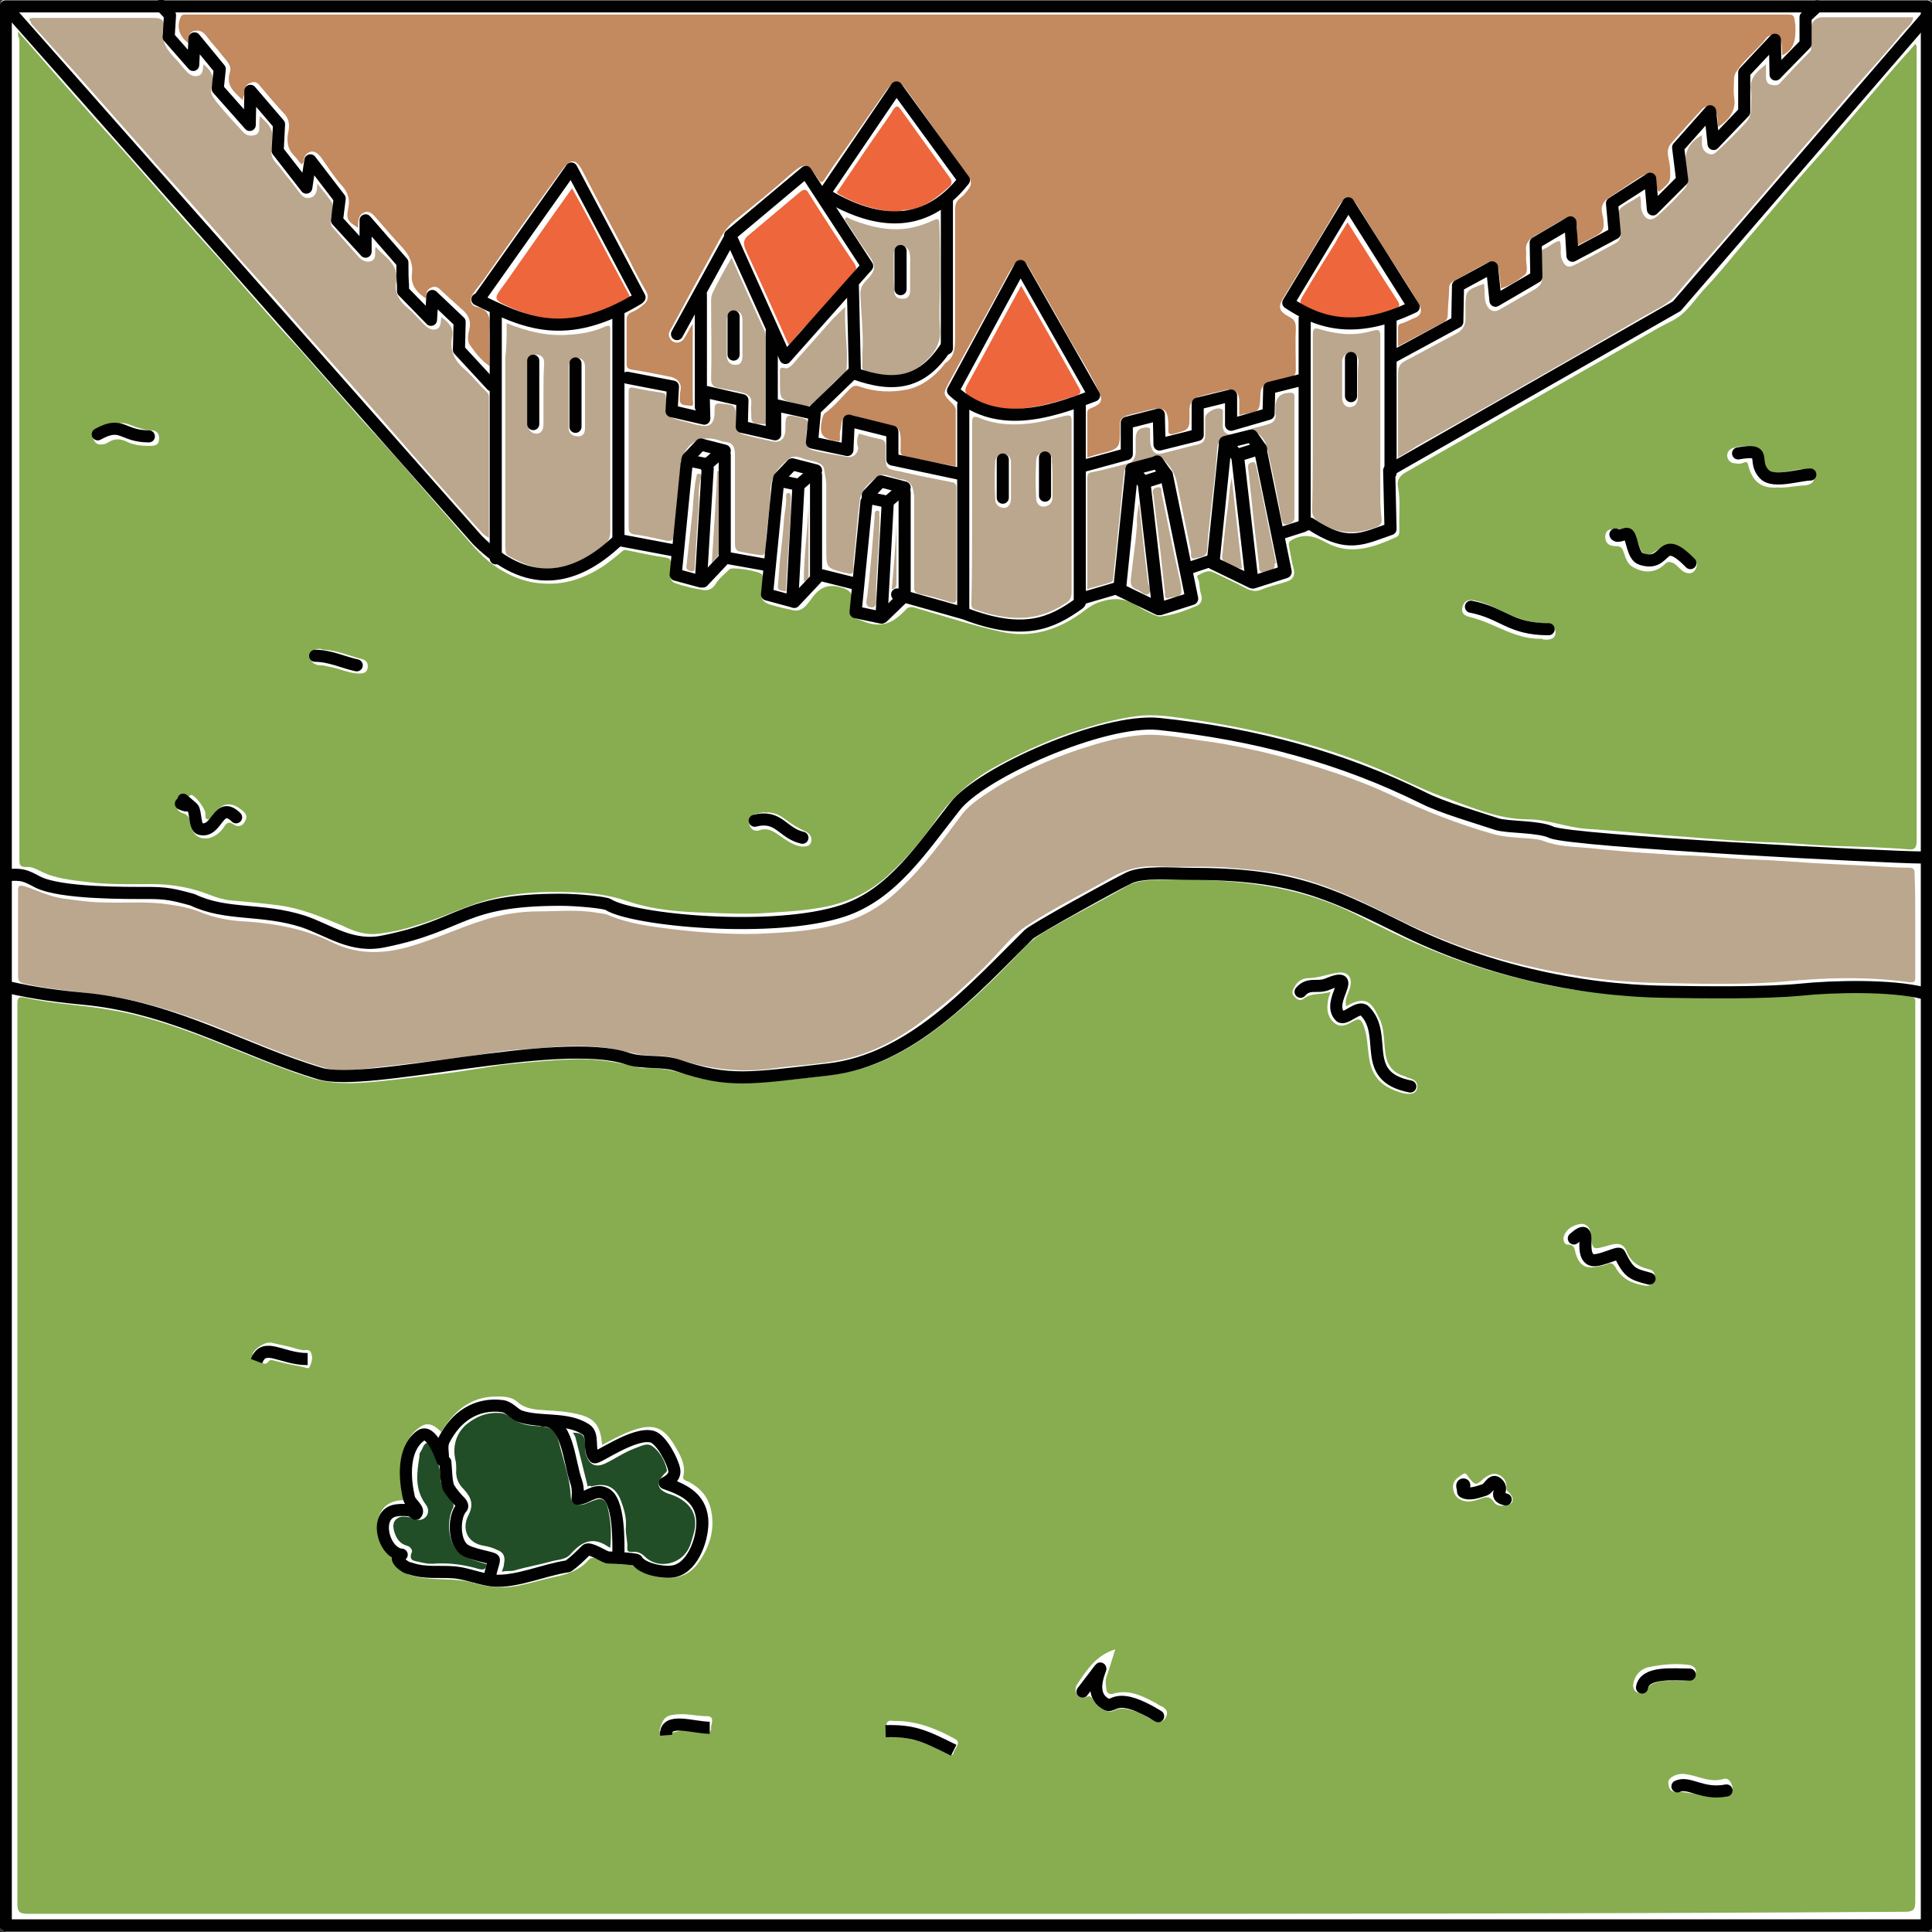 <?xml version="1.0" encoding="utf-8"?>
<!-- Generator: Adobe Illustrator 25.0.0, SVG Export Plug-In . SVG Version: 6.00 Build 0)  -->
<svg version="1.1" id="Layer_1" xmlns="http://www.w3.org/2000/svg" xmlns:xlink="http://www.w3.org/1999/xlink" x="0px" y="0px"
	 viewBox="0 0 283.5 283.5" style="enable-background:new 0 0 283.5 283.5;" xml:space="preserve">
<rect x="0" y="0" width="283.5" height="283.5" fill="#333333" stroke="none"/>
<style type="text/css">
	.st0{fill:#FFFFFF;}
	.st1{fill:#87AD50;}
	.st2{fill:#C3895F;}
	.st3{fill:#BBA78E;}
	.st4{fill:#EE663C;}
	.st5{fill:#BAA78E;}
	.st6{fill:#214E26;}
	.st7{fill:none;stroke:#010101;stroke-width:1.777;stroke-linecap:round;}
	.st8{fill:none;stroke:#010101;stroke-width:1.777;stroke-linecap:round;stroke-linejoin:round;}
	.st9{fill:none;stroke:#010101;stroke-width:1.777;stroke-linejoin:round;}
	.st10{fill:none;stroke:#010101;stroke-width:1.777;}
</style>
<g id="g3240" transform="translate(-184.554,-80.869)">
	<g>
		<path class="st0" d="M326.3,364.3c-46.9,0-93.8,0-140.6,0c-0.9,0-1.1-0.2-1.1-1.1c0-93.8,0-187.5,0-281.3c0-0.9,0.2-1.1,1.1-1.1
			c93.8,0,187.5,0,281.3,0c0.9,0,1.1,0.2,1.1,1.1c0,93.8,0,187.5,0,281.3c0,0.9-0.2,1.1-1.1,1.1
			C420.1,364.3,373.2,364.3,326.3,364.3z"/>
		<path class="st1" d="M326.4,361.7c-45.9,0-91.8,0-137.7,0c-1.2,0-1.6-0.2-1.6-1.5c0-43.9,0-87.8,0-131.7c0-1.1,0-1.5,1.3-1.2
			c4,0.9,8,1,12,1.7c4.5,0.7,8.8,2.1,13.1,3.7c5.5,2.1,10.9,4.5,16.5,6.3c2.8,0.9,5.5,0.9,8.4,0.7c2.5-0.2,4.9-0.5,7.4-0.8
			c2.5-0.3,5-0.6,7.5-1c2.1-0.3,4.1-0.7,6.2-0.9c3.1-0.3,6.3-0.6,9.4-0.7c3.1-0.1,6.2,0.4,9.3,1.2c0.6,0.2,1.2,0.1,1.7,0.1
			c1.8,0,3.6,0.4,5.3,0.9c4.3,1.4,8.7,1.4,13.1,1c2.5-0.2,5-0.5,7.5-0.8c2.6-0.3,5.2-0.9,7.7-1.9c5.1-2.1,9.3-5.4,13.4-9
			c2.8-2.5,5.4-5.2,8-7.9c1.3-1.4,2.9-2.3,4.5-3.2c3.5-2,7.1-3.8,10.5-5.8c1.2-0.7,2.5-0.8,3.8-0.9c2.3-0.1,4.6-0.1,7,0
			c7.8,0.2,15.4,1.4,22.5,4.9c4,2,7.9,4,12,5.6c5.1,2.1,10.4,3.6,15.9,4.8c3.2,0.7,6.5,1.1,9.7,1.4c7.4,0.8,14.9,0.4,22.3,0.4
			c4.6,0,9.2-0.6,13.8-0.6c2.7,0,5.4,0,8,0.6c0.5,0.1,0.8,0.3,0.7,0.8c0,0.3,0,0.6,0,0.8c0,43.7,0,87.5,0,131.2
			c0,1.2-0.3,1.5-1.5,1.5C418.3,361.7,372.3,361.7,326.4,361.7z"/>
		<path class="st1" d="M187.2,85.5c3.4,3.9,6.6,7.6,9.9,11.3c2,2.3,4,4.5,6,6.7c2.9,3.3,5.8,6.6,8.6,9.8c1.6,1.8,3.2,3.5,4.7,5.2
			c2.7,3,5.3,6.1,8,9.1c1.3,1.5,2.7,3,4.1,4.5c3,3.4,5.9,6.7,8.9,10.1c2.2,2.4,4.4,4.8,6.5,7.2c2.6,3,5.2,6,7.8,9
			c1.7,1.9,3.3,4,5.3,5.4c2.1,1.5,4.6,2.6,7.4,2.7c3.3,0.2,6.2-0.9,8.9-2.7c0.8-0.6,1.6-1.2,2.4-1.9c0.2-0.2,0.4-0.4,0.8-0.3
			c1.9,0.4,3.8,0.8,5.8,1.1c0.6,0.1,0.7,0.3,0.7,0.9c0,0.4,0,0.8-0.1,1.3c-0.1,0.7,0.1,1.4,0.9,1.6c1.2,0.4,2.4,0.7,3.7,0.9
			c0.8,0.2,1.6,0,2.1-0.9c0.5-0.8,1.3-1.4,2-2.1c0.4-0.4,4.6,0.3,4.8,0.8c0.2,0.6,0.1,1.2,0,1.7c-0.4,1.7-0.1,2.4,1.6,2.8
			c1,0.3,1.9,0.5,2.9,0.7c1.3,0.3,2-0.7,2.6-1.5c1.3-1.9,2.6-2.5,4.9-1.7c1.3,0.5,1.2,1.2,1.1,2c-0.4,2.3-0.2,2.1,1.9,2.9
			c2.6,1,4.3,0.1,6-1.7c0.5-0.6,1-0.5,1.6-0.3c4.2,1.2,8.4,2.6,12.6,3.5c4.1,0.9,8-0.2,11.5-2.7c0.7-0.5,1.4-1.1,2.3-1.5
			c2.3-0.9,4.3-0.9,6.4,0.6c0.6,0.4,1.3,0.7,1.9,1c0.4,0.2,0.9,0.4,1.3,0.3c1.8-0.2,3.4-0.8,5.1-1.5c0.6-0.2,1-0.9,0.7-1.7
			c-0.2-0.6-0.2-1.2-0.3-1.8c0-0.4-0.6-0.9,0-1.1c0.6-0.3,1.3-0.7,2-0.4c1.7,0.8,3.4,1.6,5.1,2.5c0.7,0.3,1.3,0.4,2,0.1
			c1.2-0.5,2.6-0.8,3.8-1.2c0.9-0.3,1.2-0.9,1-1.8c-0.3-1.1-0.5-2.3-0.7-3.4c-0.1-0.5,0-0.7,0.6-1c1.8-0.9,3.3-0.4,4.9,0.5
			c3.5,1.9,6.9,0.7,10.2-0.8c0.5-0.2,0.5-0.6,0.5-1.1c-0.1-2.1,0.2-4.2-0.2-6.3c-0.2-0.9,0.2-1.6,1.1-2.1c4.2-2.4,8.4-4.8,12.6-7.2
			c3.5-2,7-4,10.5-6c4.2-2.4,8.4-4.8,12.6-7.2c1-0.6,2.1-1.2,3.1-1.7c2.5-1.1,3.7-3.5,5.5-5.3c1.9-2,3.6-4.2,5.4-6.3
			c2.3-2.7,4.5-5.3,6.8-8c1.6-1.9,3.3-3.8,4.9-5.6c2.3-2.7,4.6-5.4,6.9-8.1c1.7-2,3.4-4,5.1-5.9c0.5-0.5,0.9-1,1.4-1.6
			c0.3,0.3,0.2,0.7,0.2,1c0,38.7,0,77.3,0,116c0,1-0.3,1.3-1.2,1.2c-3.7-0.3-7.5-0.4-11.2-0.5c-2.8-0.1-5.5-0.4-8.3-0.5
			c-3.9-0.1-7.8-0.4-11.6-0.7c-2.1-0.2-4.2-0.3-6.3-0.5c-3.3-0.3-6.6-0.6-9.8-0.8c-2.9-0.2-5.7-1.4-8.6-1.4c-4.6,0-8.6-1.9-12.8-3.4
			c-3.2-1.2-6.3-2.8-9.4-4.1c-5.3-2.2-10.7-3.8-16.2-5.1c-3.1-0.7-6.2-1.3-9.3-1.8c-3.1-0.4-6.2-1.1-9.3-0.8
			c-3.5,0.4-6.8,1.4-10.2,2.5c-4,1.4-7.8,3.2-11.4,5.2c-3.3,1.9-6.1,4.4-8.3,7.6c-2,2.9-4.3,5.6-6.9,8c-2.9,2.7-6.4,4.3-10.3,4.9
			c-2.9,0.5-5.8,0.6-8.7,0.8c-2.5,0.1-5.1,0-7.6-0.1c-4-0.1-8-0.4-11.8-1.7c-2.6-0.9-5.2-1.2-7.9-1.3c-5.1-0.2-10.2,0.1-15,1.9
			c-2.7,1-5.4,2.2-8.2,3c-1.8,0.6-3.7,1-5.6,1.2c-1.8,0.2-3.5-0.4-5.1-1.2c-3.1-1.3-6.2-2.6-9.5-3c-2.3-0.3-4.5-0.5-6.8-0.7
			c-1.1-0.1-2.1-0.4-3.1-0.8c-2.8-1.1-5.6-1.6-8.6-1.6c-3.1,0-6.3,0.1-9.4-0.3c-2.4-0.3-4.9-0.5-7.1-1.7c-0.6-0.3-1.3-0.6-1.9-0.5
			c-1,0-1-0.4-1-1.2c0-40.1,0-80.2,0-120.3C187.2,86.3,187.2,86.1,187.2,85.5z"/>
		<path class="st2" d="M446.1,89c-0.1-0.7,0-1.4-0.2-2c-0.4-1-1.5-1.4-2.2-0.5c-1.3,1.7-3.1,3-4.3,4.8c-0.3,0.4-0.4,0.8-0.4,1.3
			c0,0.8-0.1,1.6,0,2.4c0.4,2.1-0.7,3.4-2.3,4.5c-0.2-0.7,0-1.4-0.3-2c-0.4-1-1.4-1.4-2.1-0.6c-1.6,1.7-3.1,3.4-4.6,5.1
			c-0.8,1-0.2,2.2-0.1,3.3c0.1,2.2,0.2,2.2-1.6,3.7c-0.4-0.3-0.3-0.8-0.4-1.2c-0.1-1.3-1-1.8-2.1-1.1c-1.7,1-3.3,2.2-4.9,3.2
			c-0.9,0.6-1.2,1.4-0.9,2.5c0,0.1,0.1,0.3,0.1,0.4c0.2,1.7,0.1,2.1-1.5,2.9c-0.7,0.4-1.4,0.7-2.3,1.2c0-0.9,0-1.7,0-2.5
			c-0.1-1.4-1.1-1.9-2.3-1.2c-1.3,0.7-2.5,1.5-3.8,2.2c-0.9,0.5-1.6,1.2-1.4,2.3c0,0.3,0,0.6,0,0.8c-0.1,0.9,0.4,2.2-0.2,2.7
			c-1,0.8-2.2,1.6-3.5,2c-0.1-0.9-0.2-1.8-0.3-2.6c-0.1-1.1-0.9-1.6-1.8-1.1c-1.7,0.8-3.3,1.8-5,2.7c-0.3,0.2-0.5,0.5-0.5,0.9
			c0,1.3-0.2,2.6-0.2,3.8c0,0.5-0.1,0.9-0.5,1.2c-0.1,0.1-0.3,0.1-0.4,0.2c-2.1,1.1-4.1,2.2-6.4,3.4c0-1,0-1.8,0-2.7
			c0-0.5,0.2-0.6,0.6-0.7c0.7-0.2,1.3-0.6,1.9-0.8c1-0.4,1-1.2,0.6-2c-1.6-2.7-3.3-5.3-5-7.9c-1.3-2.1-2.6-4.2-3.9-6.3
			c-1.1-1.8-2-1.8-3.1,0.1c-2.5,4.3-5.1,8.5-7.7,12.8c-1.1,1.7-1,2.3,0.7,3.2c0.8,0.4,0.9,0.9,0.9,1.7c-0.1,2,0,4,0,6
			c0,0.7-0.2,1-0.9,1.2c-0.9,0.2-1.7,0.5-2.6,0.6c-1.3,0.2-1.7,0.9-1.7,2c-0.1,2.3-0.1,2.3-2.3,2.7c-0.2,0-0.4,0.1-0.8,0.2
			c0-0.8,0-1.5,0-2.2c-0.1-1.3-0.7-1.8-2-1.5c-1.3,0.3-2.7,0.6-4,1c-0.9,0.3-1.2,0.9-1.3,1.7c0,0.3,0,0.6,0,0.9c0,2.2,0,2.2-2.2,2.8
			c-0.7,0.2-1,0.1-0.9-0.7c0-0.3,0-0.6,0-0.8c-0.1-2.1-0.7-2.5-2.7-2c-1.1,0.3-2.2,0.5-3.2,0.8c-0.7,0.2-1.3,0.5-1.2,1.4
			c0,0.2,0,0.3,0,0.5c0,3,0,3-3.1,3.8c-0.5,0.1-1,0.3-1.7,0.5c0-2.2,0-4.4,0-6.5c0-0.5,0.2-0.6,0.7-0.8c1.5-0.6,1.6-1.2,0.9-2.6
			c-1.3-2.7-2.9-5.2-4.4-7.8c-1.9-3.5-3.9-6.9-5.9-10.4c-0.5-0.9-1.5-1-2.1-0.1c-0.5,0.7-0.9,1.4-1.3,2.2c-2.7,5-5.5,10-8.2,15
			c-0.9,1.7-0.9,1.7,0.5,3.1c0.3,0.3,0.5,0.6,0.5,1c0,2.7,0,5.4,0,8.2c-2.5-0.5-4.9-0.9-7.4-1.5c-0.6-0.1-0.7-0.3-0.7-0.8
			c0.1-4.1-0.1-3.3-3.5-4.2c-1.1-0.3-2.1-0.6-3.2-0.9c-1.4-0.3-1.9,0-2,1.4c0,0.4-0.2,0.8-0.2,1.1c0,0.4,0,0.8,0,1
			c-0.1,0.4-0.2,0.2-0.3,0.2c-2.4-0.3-2.8-1-2.3-3.3c0.1-0.3,0.2-0.7,0.4-0.8c1.4-1,2.5-2.4,3.7-3.6c0.5-0.5,0.9-0.5,1.4-0.3
			c2.3,0.8,4.7,0.9,7.1,0.4c2.1-0.5,3.8-1.8,5.2-3.5c0.1-0.1,0.1-0.2,0.2-0.3c1.6-1,1.5-2.6,1.5-4.3c0-6,0-12,0-18.1
			c0-0.8,0.1-1.4,0.8-1.9c0.2-0.2,0.5-0.4,0.7-0.7c1-1.1,1.1-1.6,0.2-2.8c-3-4.1-5.9-8.3-8.9-12.4c-1.1-1.5-1.7-1.4-2.8,0
			c-2.2,3.1-4.3,6.2-6.5,9.3c-0.9,1.3-1.8,2.5-2.6,3.8c-0.4,0.6-0.6,0.7-1,0c-0.1-0.1-0.2-0.3-0.3-0.4c-1.4-2-1.8-1.9-3.7-0.3
			c-2.7,2.4-5.4,4.6-8.2,6.8c-1.4,1.1-2.1,2.5-2.9,4c-2.1,3.8-4.2,7.7-6.3,11.6c-0.3,0.5-0.7,1-0.4,1.6c0.4,0.9,1.5,1,2.1,0.2
			c0.4-0.6,0.7-1.3,1.3-2.2c0,1.1,0,1.9,0,2.7c0,2.8,0,5.6,0,8.4c0,0.3,0.3,1.1-0.4,0.9c-0.5-0.1-1.5,0.1-1.5-0.9
			c0-0.4,0-0.9,0.1-1.3c0.2-1-0.3-1.7-1.3-2c-2-0.4-3.9-0.8-5.9-1.1c-0.6-0.1-0.7-0.4-0.7-0.8c0-2.2,0-4.3,0-6.5
			c0-0.5,0.2-0.9,0.7-1.1c0.5-0.2,1-0.5,1.5-0.9c0.7-0.5,1.2-1.1,0.7-2.1c-0.9-1.6-1.8-3.2-2.6-4.9c-2.3-4.3-4.6-8.6-6.8-12.9
			c-0.9-1.7-1.7-1.8-2.9-0.2c-3.9,5.3-7.7,10.7-11.5,16.1c-0.5,0.7-1.1,1.4-1.6,2.1c-0.6,0.8-0.5,1.8,0.5,2c1.6,0.4,2,1.3,1.9,2.8
			c-0.1,1.9,0,3.8,0,5.9c-1.3-0.9-2.1-2-2.9-3.1c-0.4-0.5-0.3-1.5-0.1-2.2c0.3-1.2,0-2-0.8-2.8c-1-0.9-2.1-1.9-3.1-2.8
			c-0.4-0.4-0.8-0.9-1.5-0.7c-0.8,0.3-1,0.8-0.9,1.7c-1.4-0.9-2.3-2-2.1-3.6c0.2-1.6-0.4-2.8-1.4-3.9c-1.3-1.4-2.6-2.9-3.9-4.4
			c-0.5-0.6-1.1-1.1-1.8-0.7c-0.7,0.3-0.8,1.1-0.8,1.8c0,0.1,0,0.2,0,0.4c-1.6-1-1.8-1.2-1.4-3.2c0.2-1.1-0.2-2.1-0.9-2.9
			c-1.1-1.2-2-2.6-2.9-3.9c-0.4-0.6-0.9-1.2-1.6-1.2c-0.7,0.1-1.2,0.7-1.2,1.5c0,0.1-0.2,0.3-0.3,0.4c-0.4-0.4-0.7-0.9-1.1-1.3
			c-1.1-1.1-1.1-2.4-0.8-3.7c0.2-1.1-0.1-1.9-0.7-2.5c-1.2-1.3-2.3-2.6-3.4-3.9c-0.3-0.4-0.7-0.9-1.4-0.6c-0.7,0.2-1,0.7-0.9,1.4
			c0,0.4-0.4,0.7-0.3,1.2c-1.2-1.2-2.6-2.1-1.9-4.2c0.3-1-0.7-1.8-1.3-2.6c-0.6-0.8-1.3-1.5-1.9-2.3c-0.5-0.7-1-1.3-2-1.1
			c-1,0.2-0.8,1.1-0.9,1.8c-1.4-1-1.8-2.5-1.1-3.9c0.1-0.2,0.3-0.3,0.5-0.3c0.4,0,0.7,0,1.1,0c77.9,0,155.8,0,233.7,0
			c1.5,0,1.4,0,1.6,1.6C448.1,86.8,447.8,88.1,446.1,89z"/>
		<path class="st3" d="M465.6,216.5c0,2.6,0,5.1,0,7.7c0,0.6,0,0.9-0.9,0.8c-4.2-0.6-8.5-0.7-12.8-0.5c-2.3,0.1-4.5,0.3-6.8,0.5
			c-5.9,0.4-11.8,0.2-17.6,0.1c-4.3-0.1-8.6-0.5-12.9-1.3c-5.3-0.9-10.5-2.2-15.5-4c-4.5-1.6-8.8-3.7-13-5.8
			c-4.5-2.2-9.1-4.1-14.1-5c-2.3-0.4-4.7-0.6-7.1-0.8c-3.5-0.3-7.1,0-10.6-0.2c-2.4-0.1-4.5,0.4-6.6,1.6c-4.2,2.4-8.5,4.5-12.6,7.2
			c-1.7,1.1-3,2.7-4.4,4.2c-1.9,2.1-4,4-6.1,5.9c-2,1.7-4,3.3-6.1,4.8c-3.2,2.2-6.6,3.9-10.5,4.7c-3.4,0.7-6.9,0.8-10.4,1.3
			c-4.8,0.6-9.3,0-13.8-1.5c-1.8-0.6-3.6-0.3-5.4-0.6c-2-0.4-3.9-0.9-5.9-1.1c-2.3-0.2-4.5-0.2-6.8,0c-1.2,0.1-2.4,0.2-3.6,0.3
			c-2.6,0.1-5.2,0.5-7.7,0.9c-2.6,0.4-5.2,0.7-7.7,1c-3.5,0.4-6.9,0.8-10.4,1.2c-1.6,0.2-3.1,0-4.6-0.5c-5.5-1.7-10.7-4-16-6.1
			c-5-1.9-10-3.5-15.3-4.3c-4.1-0.6-8.3-0.9-12.3-1.8c-0.7-0.2-0.9-0.4-0.9-1.1c0-4.2,0-8.3,0-12.5c0-0.7,0.1-0.9,0.9-0.7
			c1.9,0.6,3.6,1.5,5.6,1.8c2.2,0.3,4.3,0.6,6.5,0.6c3.1,0.1,6.1-0.2,9.2,0.3c1.5,0.2,2.9,0.5,4.3,1c2.3,1,4.7,1.4,7.1,1.5
			c4.3,0.3,8.5,1.1,12.4,3c3.6,1.8,7.2,1.8,11,0.8c4-1.1,7.7-2.9,11.6-4.1c2.6-0.8,5.2-1.2,7.9-1.2c2.8,0,5.6-0.3,8.4,0.2
			c0.5,0.1,1.1,0.1,1.6,0.3c3,1.3,6.2,1.7,9.4,2.1c4.2,0.5,8.3,0.8,12.5,0.7c4.5-0.2,9.1-0.4,13.5-1.9c2.9-1,5.5-2.7,7.7-4.9
			c3.4-3.2,6.1-7,8.9-10.7c1.4-1.8,3.4-2.9,5.2-4.1c3.7-2.2,7.7-4,11.8-5.4c2.8-0.9,5.7-1.8,8.7-2.1c3.4-0.4,6.7,0.4,9.9,0.8
			c4.4,0.6,8.8,1.6,13.1,2.8c4.8,1.4,9.5,2.9,14,5c5,2.4,10.1,4.4,15.4,5.9c1.6,0.4,3.4,0.5,5.1,0.6c0.7,0.1,1.5,0.1,2.2,0.4
			c2.1,0.8,4.3,0.8,6.5,1c3.7,0.4,7.4,0.7,11,0.9c1.2,0.1,2.5,0.2,3.7,0.2c3.2,0.1,6.4,0.5,9.6,0.6c2.8,0.1,5.7,0.3,8.5,0.5
			c3.2,0.2,6.5,0.3,9.7,0.5c1.5,0.1,3,0.2,4.6,0.2c0.8,0,0.8,0.4,0.8,1C465.6,211.4,465.6,213.9,465.6,216.5z"/>
		<path class="st3" d="M188.8,83.7c0.4-0.3,0.7-0.2,1-0.2c5.8,0,11.6,0,17.4,0c1.1,0,1.5,0.4,1.3,1.4c-0.4,2.1,0.7,3.5,2,4.8
			c0.4,0.4,0.8,1,1.2,1.4c0.5,0.6,1.1,1.1,1.9,0.9c0.8-0.2,0.7-1,0.8-1.7c1.2,0.9,1.7,2,1.2,3.4c-0.3,0.9,0.3,1.5,0.7,2.1
			c1.2,1.5,2.5,2.9,3.8,4.3c0.5,0.6,1.1,0.8,1.8,0.6c0.8-0.2,0.7-0.9,0.7-1.6c0-0.3,0-0.6,0.1-1.2c1,1,1.9,1.7,1.8,3
			c-0.1,0.7,0,1.5-0.1,2.2c-0.1,1,0.6,1.6,1.2,2.3c0.8,1.1,1.7,2.1,2.5,3.2c0.5,0.6,0.9,1.5,1.9,1.3c1-0.2,1.1-1.1,1.1-2.1
			c0.8,1,1.5,1.8,2.1,2.7c0.4,0.7,0.1,1.6-0.1,2.3c-0.1,0.7,0,1.2,0.4,1.6c1.2,1.4,2.5,2.8,3.7,4.2c0.5,0.5,1.1,0.8,1.8,0.6
			c0.7-0.3,0.6-0.9,0.6-1.5c0-0.2,0-0.4,0.1-0.6c1.3,1.5,3.4,2.5,3,5.1c-0.3,1.5,0.4,2.8,1.6,3.8c0.9,0.7,1.6,1.6,2.4,2.4
			c0.5,0.5,1.1,1,1.8,0.8c0.8-0.2,0.7-1,0.8-1.8c1,0.7,1.9,1.5,1.6,2.9c-0.4,2.1,0.4,3.6,2,4.9c1.1,1,2,2.2,3.1,3.2
			c0.3,0.3,0.3,0.6,0.3,1c0,6.8,0,13.5,0,20.4c-0.8-0.4-1.3-1.1-1.8-1.6c-2.3-2.6-4.7-5.3-7-7.9c-3.3-3.7-6.5-7.5-9.8-11.2
			c-2.1-2.4-4.2-4.7-6.3-7.1c-2.8-3.1-5.5-6.3-8.3-9.4c-2-2.2-4-4.4-5.9-6.7c-2.9-3.3-5.8-6.6-8.8-9.9c-1.3-1.4-2.5-2.9-3.8-4.3
			c-3-3.4-6-6.8-9-10.2c-2.2-2.4-4.3-4.8-6.5-7.2C189.2,84.2,189,84,188.8,83.7z"/>
		<path class="st3" d="M389.7,148c0-0.9,0-1.7,0-2.4c0-3.3,0-6.6,0-9.9c0-1,0.3-1.5,1.1-1.9c2.5-1.3,5-2.7,7.5-4
			c0.9-0.5,1.3-1.2,1.3-2.2c0-0.5,0-0.9,0-1.4c0-2.7,0-2.7,2.7-3.7c0.2,1,0,1.9,0.3,2.9c0.4,1,1.1,1.4,2,0.9c1.7-1,3.5-2,5.2-3
			c0.8-0.5,1.2-1.1,1-2.1c-0.1-1,0-2-0.1-3.1c0-0.3,0.1-0.6,0.4-0.7c0.8-0.3,1.4-1,2.3-1.2c0.4,0.8,0,1.7,0.3,2.6
			c0.4,1.1,0.9,1.5,2,0.9c2-1,4-2.1,6-3.2c1-0.6,0.6-1.7,0.5-2.5c-0.3-2.4-0.4-2.4,1.7-3.6c0.4-0.2,0.8-0.5,1.3-0.8
			c0.3,0.8,0,1.6,0.3,2.3c0.4,1.1,1.2,1.5,2.1,0.8c1.5-1.3,2.9-2.7,4.2-4.2c0.8-1,0.2-2.2,0.1-3.3c-0.2-1.9,0.4-3.4,2.4-4.5
			c0,0.5,0,1,0,1.4c0.1,0.6,0.3,1,0.9,1.3c0.6,0.3,1,0,1.4-0.4c1.4-1.3,2.8-2.7,4.1-4.1c0.5-0.5,0.8-1.2,0.8-2c0-0.9,0.1-1.8,0-2.7
			c-0.3-1.8,0.8-2.8,2.2-3.9c0,0.8,0,1.3,0,1.9c0,0.5,0.2,1,0.7,1.1c0.5,0.1,1,0.2,1.4-0.3c1.4-1.5,2.8-3,4.3-4.5
			c0.3-0.3,0.2-0.6,0.2-0.9c0-0.8,0-1.7,0-2.5c0-1,0.7-1.7,1.7-1.7c4.4,0,8.8,0,13.3,0c-0.1,1.1-1.1,1.6-1.7,2.4
			c-2.1,2.6-4.4,5.1-6.7,7.7c-2.2,2.6-4.4,5.2-6.7,7.8c-1.7,2-3.4,3.9-5.1,5.9c-2.2,2.6-4.5,5.2-6.7,7.8c-1.7,2-3.4,3.9-5.1,5.8
			c-0.9,1.1-1.8,2.1-2.7,3.2c-1.2,1.5-2.9,2.2-4.5,3.1c-6,3.5-11.9,6.9-17.9,10.3c-5.2,3-10.5,6-15.7,8.9
			C391.6,146.9,390.8,147.4,389.7,148z"/>
		<path class="st3" d="M310.6,144.5c1,0.3,2.1,0.6,3.1,0.8c0.6,0.1,0.8,0.4,0.8,1c0,0.5,0,0.9,0,1.4c0,1.8,0.1,2,1.9,2.3
			c2.6,0.6,5.1,1.1,7.7,1.6c0.7,0.1,0.8,0.4,0.8,1c0,5.3,0,10.5,0,15.8c0,0.7,0,1.1-1,0.8c-1.5-0.5-3-0.9-4.5-1.2
			c-0.8-0.2-0.7-0.7-0.7-1.3c0-4.1,0-8.3,0-12.4c0-0.4,0-0.8-0.1-1.2c-0.1-1.1-0.7-1.8-1.8-1.9c-0.3,0-0.5-0.1-0.8-0.2
			c-0.9-0.2-1.9-0.8-2.7-0.2c-1.2,0.9-2.4,1.9-2.6,3.6c-0.3,2.3-0.5,4.6-0.7,7c-0.1,1-0.3,2-0.2,3c0,0.6-0.3,0.8-0.9,0.6
			c-0.1,0-0.3-0.1-0.5-0.1c-2.6-0.7-2.6-0.7-2.6-3.5c0-3.1,0-6.2,0-9.3c0-0.8-0.2-1.5-0.3-2.3c-0.1-0.7-0.6-0.9-1.1-1.1
			c-0.4-0.1-0.7-0.2-1.1-0.3c-1-0.1-2-1-3-0.2c-1.5,1.2-2.7,2.6-2.7,4.7c0,2.9-0.7,5.8-0.7,8.7c0,0.7-0.5,0.8-0.9,0.7
			c-1-0.1-1.9-0.3-2.9-0.5c-0.6-0.1-0.7-0.6-0.7-1.2c0-4.3,0-8.7,0-13c0-1.1-0.3-1.8-1.5-1.9c-0.4,0-0.7-0.2-1.1-0.3
			c-2.9-0.8-5.1,0.9-5.4,4c-0.3,3.3-0.7,6.6-0.9,9.9c0,0.7-0.4,1.1-1.2,0.9c-1.5-0.3-3-0.7-4.6-0.9c-0.8-0.1-0.9-0.5-0.9-1.1
			c0-2.8,0-5.6,0-8.4c0-3.8,0-7.6,0-11.3c0-0.7,0.1-0.9,0.9-0.7c1.3,0.3,2.7,0.5,4,0.7c0.6,0.1,0.5,0.4,0.6,0.8
			c0.1,2.8,0.1,2.8,3,3.5c0.7,0.2,1.3,0.4,2,0.5c1.3,0.3,2-0.2,2.1-1.6c0-1.9,0-1.7,1.9-1.5c1.1,0.1,1.2,0.6,1.2,1.5
			c0,2.7,0,2.7,2.6,3.3c0.9,0.2,1.7,0.4,2.6,0.6c1.3,0.3,2-0.2,2.1-1.6c0-2.4,0-2.4,2.4-1.8c0.9,0.2,1,0.5,0.8,1.4
			c-0.2,0.7-0.1,1.6-0.1,2.3c0,0.7,0.6,1,1.2,1.1c1.5,0.4,3.1,0.6,4.7,0.9c0.9,0.2,1.6-0.4,1.7-1.3
			C310.3,146.2,310.2,145.3,310.6,144.5z"/>
		<path class="st3" d="M258.9,128.3c3,1.2,5.9,1.9,8.9,1.7c1.9-0.1,3.8-0.4,5.5-1.2c0.8-0.3,0.8-0.1,0.8,0.6c0,3.2,0,6.4,0,9.7
			c0,6.6,0,13.1,0,19.7c0,0.9-0.2,1.5-0.9,2c-2.5,2-5.1,3.5-8.4,3.5c-2.1,0-3.9-0.9-5.7-1.9c-0.5-0.3-0.3-0.8-0.4-1.3
			c0-9.2,0-18.5,0-27.7C258.9,131.7,258.9,130.1,258.9,128.3z"/>
		<path class="st3" d="M327.2,156c0-4.3,0-8.7,0-13c0-0.9,0.1-1.2,1.1-0.8c2.4,1,4.9,1.1,7.4,0.8c1.8-0.2,3.4-0.7,5.1-1.1
			c0.9-0.2,1,0,1,0.8c0,4,0,8.1,0,12.1c0,4.3,0,8.6,0,12.9c0,0.8-0.2,1.3-0.9,1.7c-4.3,2.9-8.7,2.5-13.3,0.9
			c-0.6-0.2-0.5-0.7-0.5-1.2C327.2,164.8,327.2,160.4,327.2,156z"/>
		<path class="st3" d="M377.2,142.9c0-4.3,0-8.6,0-12.9c0-0.9,0.2-1.1,1.1-0.8c2.4,0.7,4.8,1,7.3,0.3c1.5-0.4,1.5-0.3,1.5,1.2
			c0,3.1,0,6.1,0,9.2c0,4.8,0,9.5,0,14.3c0,1,0.1,2,0.2,3c0,0.4-0.1,0.6-0.5,0.9c-3.1,1.3-6,1.2-8.8-0.7c-0.6-0.4-0.9-0.9-0.9-1.6
			C377.2,151.5,377.2,147.2,377.2,142.9z"/>
		<path class="st3" d="M322.5,122.1c0,2.3-0.2,4.7,0,7c0.2,2.4-1.1,3.9-2.7,5.3c-2.4,2.1-5.2,1.8-8.1,1c-0.5-0.1-0.7-0.5-0.6-1
			c0-0.5,0-1.1,0-1.7c0.2-2.9-0.2-5.8-0.3-8.7c0-0.7,0.2-1.2,0.7-1.8c1.7-1.7,1.7-2.3,0.3-4.2c-1.1-1.5-2-3-3-4.5
			c-0.1-0.2-0.4-0.4-0.2-0.6c0.2-0.3,0.5,0,0.7,0.1c2,0.8,4,1.4,6.2,1.5c2.1,0.1,4.1-0.4,6-1.3c0.7-0.3,0.9-0.3,0.9,0.6
			C322.5,116.5,322.5,119.3,322.5,122.1z"/>
		<path class="st4" d="M268.5,108.5c1.1,2,2.1,3.8,3.1,5.7c1.7,3.3,3.4,6.5,5.2,9.8c0.3,0.5,0.2,0.6-0.2,0.9
			c-3.3,1.7-6.8,3-10.6,2.8c-2.3-0.1-4.5-0.8-6.5-1.7c-2.7-1.2-2.6-1.2-0.8-3.6C262,117.7,265.2,113.1,268.5,108.5z"/>
		<path class="st4" d="M300.3,131.5c-2.1-4.7-4.2-9.4-6.3-13.9c-0.5-1.1-0.3-1.7,0.5-2.3c2.5-2.1,5-4.2,7.5-6.3
			c0.5-0.4,0.9-0.4,1.2,0.2c2.2,3.5,4.4,6.9,6.7,10.3c0.4,0.6,0.4,1-0.1,1.5c-2.2,2.5-4.5,5-6.7,7.4
			C302.1,129.3,301.3,130.4,300.3,131.5z"/>
		<path class="st4" d="M334.4,122.8c2,3.5,3.9,6.9,5.8,10.2c0.9,1.6,1.8,3.2,2.7,4.8c0.3,0.6,0.3,0.8-0.4,1.1c-3,1-6.1,1.9-9.3,2
			c-2.3,0-4.5-0.7-6.4-1.9c-0.5-0.3-0.8-0.7-0.4-1.5C329.1,132.6,331.7,127.7,334.4,122.8z"/>
		<path class="st4" d="M316,112c-3-0.3-5.7-1.1-8.3-2.6c-0.7-0.4-0.1-0.5,0-0.8c2.2-3.2,4.3-6.4,6.5-9.5c0.5-0.7,1-1.4,1.4-2.1
			c0.4-0.6,0.7-0.7,1.1-0.1c1.4,1.9,2.7,3.8,4.1,5.7c1,1.4,2.1,2.9,3.1,4.3c0.4,0.5,0.4,1-0.1,1.4c-1.9,1.7-4,3.4-6.7,3.4
			C316.7,111.8,316.4,112.2,316,112z"/>
		<path class="st3" d="M291.9,118.7c1.6,3.6,3.1,7,4.7,10.4c0.2,0.4,0.3,0.9,0.3,1.4c0,3.9,0,7.8,0,11.7c0,0.4,0.2,1.1-0.4,0.9
			c-0.6-0.1-1.7,0.2-1.7-1c0-0.7-0.1-1.3,0-2c0.1-1-0.5-1.4-1.3-1.6c-1.1-0.3-2.3-0.5-3.4-0.7c-0.9-0.1-1.2-0.5-1.2-1.4
			c0.1-3.7,0-7.5,0-11.2c0-0.4,0-0.8,0.2-1.3C289.9,122.2,290.8,120.6,291.9,118.7z"/>
		<path class="st4" d="M382.3,113.5c2.5,3.9,4.9,7.8,7.4,11.6c0.4,0.7,0.1,0.8-0.4,1c-4.5,1.7-9,2.1-13.4-0.3
			c-0.7-0.4-0.6-0.7-0.3-1.3c1.6-2.7,3.2-5.3,4.9-8C381,115.5,381.7,114.5,382.3,113.5z"/>
		<path class="st3" d="M350.3,148.9c0.7-0.5,1-1.2,0.9-2.1c0-0.5,0-1,0-1.5c0-1.2,0.5-1.7,1.7-1.7c0.6,0,0.4,0.4,0.4,0.6
			c0.1,0.8-0.1,1.5,0.2,2.3c0.3,0.9,0.8,1.1,1.6,0.9c1.7-0.4,3.4-0.9,5.2-1.3c0.8-0.2,1.1-0.6,1.1-1.4c0-0.8,0-1.7,0-2.5
			c0-0.8,1.7-1.7,2.4-1.3c0.3,0.1,0.2,0.4,0.2,0.6c0,0.4,0,0.9,0,1.3c-0.1,0.9,0,1.7,1.2,1.9c-1.9,0.7-2,0.9-2.1,2.9
			c-0.2,2.8-0.6,5.6-0.9,8.5c-0.2,1.8-0.4,3.6-0.5,5.3c0,1.3-1.1,1.2-1.8,1.4c-0.8,0.2-0.5-0.6-0.6-1.1c-0.7-3.4-1.4-6.8-2.1-10.2
			c-0.3-1.4-1.1-2.4-2-3.3c-0.5-0.5-1.2-0.3-1.8-0.1C352.4,148.3,351.3,148.6,350.3,148.9L350.3,148.9z"/>
		<path class="st3" d="M350.3,148.8c-0.8,0.6-0.8,1.5-0.9,2.3c-0.3,2.6-0.5,5.3-0.8,7.9c-0.2,2.3-0.5,4.6-0.7,6.8
			c0,0.4-0.3,0.5-0.6,0.6c-1,0.3-2.1,0.6-3.2,0.9c0-5.5,0-10.9,0-16.3c0-0.4,0.1-0.7,0.5-0.8C346.6,149.8,348.5,149.3,350.3,148.8
			C350.3,148.9,350.3,148.8,350.3,148.8z"/>
		<path class="st3" d="M308.6,125.9c-0.2,3.1,0.4,5.9,0.2,8.8c0,0.3,0,0.6-0.3,0.9c-1.7,1.3-3.1,3-4.7,4.5c-0.4,0.4-0.8,0.4-1.3,0.3
			c-0.4-0.1-0.7-0.2-1.1-0.3c-2.4-0.6-2.4-0.6-2.4-3.2c0-0.4,0-0.7,0-1.1c0-0.5-0.2-1.2,0.8-0.9c0.3,0.1,0.7-0.2,1-0.5
			c2-2.3,4.1-4.6,6.1-6.9C307.5,127,307.9,126.5,308.6,125.9z"/>
		<path class="st3" d="M368.1,143.8c1-0.3,1.8-0.4,2.6-0.7c0.7-0.2,1.2-0.7,1-1.5c0-0.3,0-0.5,0-0.8c0-1.6,0.7-2.3,2.3-2.3
			c0.6,0,0.5,0.5,0.5,0.8c0,1.7,0,3.5,0,5.2c0,4,0,7.9,0,11.9c0,0.6,0.1,1-0.7,1.3c-0.7,0.2-1,0.3-1.2-0.7
			c-0.6-3.5-1.3-6.9-2.1-10.3C370.3,145.5,369.5,144.5,368.1,143.8z"/>
		<path class="st3" d="M357.9,167.8c-0.1,0.8-1.1,0.6-1.8,0.8c-0.7,0.3-0.6-0.5-0.6-0.8c-0.3-2.4-0.5-4.7-0.8-7.1
			c-0.3-2.4-0.6-4.8-0.9-7.2c-0.1-0.4-0.3-0.9,0.5-1.1c0.9-0.2,0.6,0.5,0.7,0.8c0.9,4.4,1.8,8.9,2.8,13.3
			C357.9,167,357.9,167.3,357.9,167.8z"/>
		<path class="st3" d="M371.6,163.6c0.1,1.2-1,1-1.6,1.2c-0.7,0.2-0.7-0.5-0.7-1c-0.4-3.2-0.8-6.5-1.1-9.7c-0.2-1.5-0.3-3-0.5-4.5
			c-0.1-0.5,0.1-0.8,0.6-0.9c0.5-0.1,0.5,0.3,0.6,0.6c1,4.7,1.9,9.5,2.9,14.2C371.6,163.5,371.6,163.6,371.6,163.6z"/>
		<path class="st3" d="M351.7,154.7c0.4,3.8,0.8,7.7,1.3,11.5c0.1,0.6,0.6,1.4,0.1,1.8c-0.5,0.4-1.1-0.4-1.7-0.6
			c-0.9-0.3-1-0.9-0.9-1.7c0.3-2.6,0.7-5.2,0.9-7.8C351.3,156.8,351.5,155.8,351.7,154.7z"/>
		<path class="st3" d="M365.3,151c0.5,4.6,1,8.9,1.5,13.3c-1-0.1-1.7-0.6-2.5-1c-0.7-0.4-0.3-1.1-0.3-1.7c0.2-2,0.4-4.1,0.7-6.1
			C364.9,154,364.9,152.6,365.3,151z"/>
		<path class="st3" d="M313.6,158.2c-0.1,3.5-0.5,6.9-0.5,10.4c0,0.5,0.1,1.5-0.7,1.4c-1-0.1-0.7-1-0.6-1.6
			c0.5-3.9,0.8-7.9,1.1-11.8c0-0.4,0-0.8,0.4-0.8c0.5,0,0.2,0.5,0.3,0.8C313.6,157.1,313.6,157.7,313.6,158.2z"/>
		<path class="st3" d="M300.6,155.8c-0.2,3.6-0.5,7.5-0.7,11.3c0,0.2,0.1,0.7-0.4,0.5c-0.4-0.1-0.9-0.1-0.8-0.8
			c0.1-1.2,0.2-2.5,0.3-3.7c0.2-2,0.5-4.1,0.6-6.1c0.1-1.1,0.4-2.2,0.3-3.3c0-0.3,0.1-0.5,0.4-0.5c0.2,0,0.3,0.3,0.3,0.6
			C300.6,154.3,300.6,154.9,300.6,155.8z"/>
		<path class="st3" d="M285.3,163.8c0.3-2.7,0.6-5.4,0.9-8.1c0.1-1.6,0.2-3.2,0.5-4.7c0.1-0.3,0-0.7,0.5-0.6
			c0.4,0.1,0.3,0.5,0.2,0.7c-0.5,1.6-0.2,3.3-0.4,5c-0.2,2.6-0.3,5.2-0.5,7.8c0,0.4,0.1,0.9-0.5,0.8
			C285.3,164.6,285.2,164.2,285.3,163.8z"/>
		<path class="st3" d="M290,150c0,4,0,8,0,12c0,0.6-0.5,0.8-1,1.5c0.3-4.7,0.6-9.1,0.8-13.5C289.8,150,289.9,150,290,150z"/>
		<path class="st3" d="M302.5,166.2c0-3.9,0.6-7.7,0.7-11.5c0,3.6,0,7.1,0,10.7C303.2,165.8,303,166,302.5,166.2z"/>
		<path class="st5" d="M316.1,157.6c0,3,0,5.9,0,8.9c0,0.4-0.1,0.8-0.7,0.8C315.7,164.1,316,160.8,316.1,157.6z"/>
		<path class="st0" d="M243.9,301c-0.6-2.7-0.9-5.3,0.1-7.9c0.5-1.2,1.2-2.2,2.3-2.9c1.2-0.8,2.2,0,3,0.8c1.8-3,4.2-5.1,7.8-5.2
			c1.1,0,2.4-0.1,3.4,0.8c1.1,1,2.5,1.1,3.9,1.2c1.8,0.1,3.6,0.2,5.4,0.7c2.1,0.6,2.9,1.7,3.1,4.4c1.2-0.6,2.4-1.3,3.6-1.8
			c3.9-1.6,5.5-1,7.4,2.5c0.7,1.2,1.3,2.5,0.9,4c-0.1,0.4,0.5,0.6,0.8,0.7c1.7,0.9,2.9,2.2,3.3,4.2c0.6,2.8-0.2,5.3-1.8,7.6
			c-2.2,3.3-6.6,2.7-9.1,0.8c-0.8-0.6-1.8-0.4-2.7-0.5c-1.1-0.1-2.2-0.4-3.2-0.8c-0.5-0.2-0.8-0.2-1.2,0.2c-1.3,1.5-3.1,2.1-5.1,2.5
			c-1.5,0.3-3,0.8-4.5,1.1c-2.4,0.6-4.7,0.5-7.1-0.2c-2.2-0.7-4.5-0.5-6.8-0.7c-1.4-0.1-2.8-0.4-4-1.2c-0.3-0.2-0.6-0.4-0.7-0.6
			c-0.5-1.3-1.6-2.2-2.2-3.4c-1-1.9-0.7-4.2,0.6-5.4C241.9,301.2,242.9,301,243.9,301z"/>
		<path class="st0" d="M379.8,226.4c-1.4,0.5-2.8,0.1-3.9,1c-0.5,0.4-1,0.2-1.4-0.3c-0.5-0.5-0.3-0.9,0-1.4c0.4-0.8,1.2-1.3,2-1.3
			c1.5,0,2.9-0.6,4.4-0.8c1.4-0.2,2.1,0.7,1.8,2c-0.2,1-0.9,1.8-0.6,2.9c0.1,0,0.2,0,0.2-0.1c2.7-1.4,3.5-0.5,4.6,1.8
			c0.8,1.5,0.7,3.2,0.9,4.9c0.2,1.9,1,3.2,2.9,3.7c0.1,0,0.3,0.2,0.4,0.2c0.9,0.2,1.6,0.6,1.4,1.6c-0.3,1-1.3,0.8-2,0.7
			c-2.9-0.8-4.7-2.1-5.1-5.6c-0.2-1.4-0.2-2.8-0.7-4.2c-0.4-1.1-0.7-1.3-1.7-0.7c-0.9,0.5-1.7,0.9-2.6,0.2c-1-0.8-1.2-1.9-1-3.1
			C379.4,227.5,379.6,227,379.8,226.4z"/>
		<path class="st0" d="M348.2,322.9c-0.4,1.3-0.8,2.6-1.2,3.8c-0.3,0.7-0.2,1.3-0.1,2c0,0.5,0.4,0.9,1,0.7c2.4-0.7,4.4,0.4,6.3,1.4
			c0.3,0.2,0.6,0.4,0.9,0.5c0.5,0.3,0.9,0.7,0.6,1.4c-0.3,0.7-0.7,0.9-1.4,0.7c-1.2-0.2-2-1.1-3.1-1.4c-1.1-0.3-2.1-0.7-3.2-0.1
			c-0.8,0.4-2.3-0.4-3-1.5c-0.3-0.5-0.4-0.8-1.1-0.5c-0.4,0.2-1,0.2-1.3-0.4c-0.4-0.6-0.2-1.2,0.1-1.6
			C344.1,325.8,345.5,323.7,348.2,322.9z"/>
		<path class="st0" d="M427.4,268.4c0,0.8-0.6,1.3-1.6,1.1c-1.8-0.3-3.3-1-4.2-2.7c-0.4-0.6-0.7-0.7-1.3-0.4
			c-0.4,0.2-0.8,0.2-1.2,0.3c-1.8,0.4-2.7,0-3.3-1.8c-0.2-0.6-0.1-1.4-1.2-1.4c-0.5,0-0.8-0.7-0.5-1.4c0.4-0.9,1.2-1.4,2.2-1.6
			c0.9-0.2,1.6,0.4,1.7,1.4c0.2,2.5,0.2,2.4,2.7,1.7c1-0.3,2-0.4,2.5,0.8c0.6,1.6,1.7,2.3,3.2,2.7
			C427.1,267.2,427.4,267.6,427.4,268.4z"/>
		<path class="st0" d="M405.2,301.8c-0.6,0.1-1.2-0.1-1.5-0.6c-0.5-0.8-1.2-0.7-1.9-0.4c-0.6,0.2-1.2,0.4-1.9,0.4
			c-1.1-0.1-1.9-0.6-2.1-1.8c-0.2-1.2,0.6-1.7,1.4-2.2c0.5-0.4,0.7,0.3,0.9,0.5c0.9,1.1,1,1.2,2.1,0.2c0.7-0.6,1.5-1,2.3-0.6
			c0.7,0.3,1.2,1,1.1,1.9c0,0.4,0.3,0.6,0.5,0.8c0.3,0.4,0.6,0.7,0.3,1.4C406,301.7,405.7,301.8,405.2,301.8z"/>
		<path class="st0" d="M316.3,333.4c3.1,0.1,5.8,1.2,8.5,2.7c0.8,0.5-0.1,1.3-0.3,1.9c-0.1,0.6-0.5,0.4-0.9,0.2c-2-1-4-1.9-6.2-2.3
			c-0.6-0.1-1.2-0.1-1.7-0.1c-1,0.1-1.2-0.3-1.1-1.2c0-0.8,0-1.4,1.1-1.2C315.8,333.4,316,333.4,316.3,333.4z"/>
		<path class="st0" d="M430,327.5c-0.7,0.1-1.5-0.1-2.3,0.2c-0.6,0.2-1.1,0.4-1.4,1c-0.2,0.5-0.7,0.8-1.3,0.6
			c-0.6-0.2-0.8-0.6-0.8-1.2c0.1-1.1,0.9-2.3,2.3-2.6c2-0.4,4-0.6,6-0.3c0.5,0.1,1,0.5,0.9,1c0,0.7-0.5,1.2-1.3,1.3
			C431.4,327.6,430.7,327.5,430,327.5z"/>
		<path class="st0" d="M435.9,344.5c-1,0.2-2.1-0.4-3.3-0.5c-0.6-0.1-1.2-0.2-1.8-0.2c-0.8,0.1-1.3-0.2-1.4-1
			c-0.2-0.8,0.3-1.1,0.9-1.4c0.9-0.4,1.7-0.2,2.6,0c1.5,0.4,3,1,4.6,0.5c0.6-0.2,1,0.4,1.2,0.9c0.2,0.5,0,1-0.4,1.3
			C437.6,344.6,436.8,344.5,435.9,344.5z"/>
		<path class="st0" d="M224.4,277.9c1.2,0.3,2.5,0.5,3.7,0.9c0.3,0.1,0.6,0.1,0.9,0.2c0.4,0,1-0.2,1.2,0.4c0.3,0.7,0.1,1.4-0.2,2
			c-0.1,0.4-0.5,0.2-0.8,0.1c-1.5-0.3-3-0.6-4.5-1c-0.3-0.1-0.5-0.1-0.7,0.1c-0.5,0.7-0.9,0.3-1.4,0c-1.2-0.6-1.3-1.1-0.2-2
			C223,278.2,223.6,277.8,224.4,277.9z"/>
		<path class="st0" d="M281.3,334.9c0.6-2.2,1-2.4,3.2-2.5c1.3,0,2.5,0.3,3.8,0.3c1.1,0,0.7,1,0.6,1.5c0,0.3,0.1,1.2-1,0.9
			c-1.2-0.3-2.6-0.6-3.8-0.2C283.1,335.2,282.3,335.2,281.3,334.9z"/>
		<path class="st0" d="M421.4,158.5c0.5,0.1,0.7,0,0.9,0c1.4-0.4,1.9,0,2.4,1.4c0.1,0.4,0.3,0.7,0.4,1.1c0.4,1.3,1.2,1.6,2.3,0.8
			c2.2-1.5,2.9-1.4,4.9,0.4c0.3,0.2,0.6,0.4,0.8,0.6c0.5,0.5,0.6,1.1,0.2,1.7c-0.4,0.6-1,0.6-1.6,0.3c-0.6-0.3-1-1-1.6-1.3
			c-0.5-0.2-0.8-0.3-1.2,0.1c-1.4,1.4-3.1,1.4-4.7,0.5c-0.9-0.5-1.1-1.4-1.4-2.2c-0.2-0.7-0.5-0.9-1.2-0.9c-0.9,0-1.5-0.4-1.5-1.4
			C420.2,158.4,421,158.6,421.4,158.5z"/>
		<path class="st0" d="M445.4,152.4c-2.4,0.2-3.7-0.9-4.3-3.2c-0.1-0.6-0.3-0.6-0.8-0.4c-0.5,0.2-0.9,0.1-1.5,0
			c-0.6-0.2-0.8-0.7-0.8-1.1c0-0.5,0.3-0.9,0.9-1.1c0.9-0.3,1.8-0.3,2.6-0.2c1.1,0.1,1.7,0.8,1.8,1.9c0.3,1.7,0.4,1.8,2.1,1.9
			c1.3,0,2.6-0.5,3.9-0.5c0.8,0,1.5,0.2,1.5,1.1c0,0.9-0.6,1.2-1.4,1.3C448.2,152.1,446.8,152.5,445.4,152.4z"/>
		<path class="st0" d="M410.9,174.6c-2.8,0.1-5-1-7.3-2c-1.1-0.5-2.2-0.9-3.4-1.2c-0.9-0.2-1.3-0.7-1-1.6c0.3-0.9,1-1,1.8-0.8
			c1.9,0.4,3.6,1.4,5.4,2.2c1.5,0.6,3,1.1,4.6,1.1c0.9,0,1.7,0.2,1.8,1.2c0.1,1.2-0.9,1.3-1.8,1.2
			C410.9,174.6,410.7,174.6,410.9,174.6z"/>
		<path class="st0" d="M212.6,197.5c0.6,0.1,2,1.9,2.1,2.7c0,0.3-0.1,0.8,0.3,0.9c0.3,0.1,0.6-0.4,0.8-0.6c1.4-2.1,2.9-1.9,4.3-0.7
			c0.6,0.5,0.8,0.9,0.4,1.6c-0.4,0.8-1.1,0.8-1.6,0.5c-0.9-0.7-1.2-0.1-1.6,0.5c-1.1,1.5-2.8,1.9-3.9,1.1c-0.6-0.5-0.8-1.2-0.9-1.9
			c-0.1-0.7-0.4-1.2-1.1-1.4c-0.7-0.2-1.1-0.8-0.9-1.5c0.2-0.7,0.6-1.1,1.4-0.8C212.1,197.9,212.4,197.6,212.6,197.5z"/>
		<path class="st0" d="M202,143c0.8-0.2,1.6,0.2,2.4,0.5c0.7,0.2,1.4,0.5,2.2,0.5c0.8,0,1.3,0.3,1.3,1.2c0,1-0.6,1.1-1.4,1.1
			c-1.1,0-2.3-0.1-3.3-0.6c-1-0.5-1.9-0.5-2.8,0.1c-0.3,0.2-0.7,0.3-1.1,0.3c-0.5,0-0.8-0.3-1-0.7c-0.2-0.4-0.2-0.8,0.2-1.2
			C199.5,143.3,200.6,142.8,202,143z"/>
		<path class="st0" d="M296.9,200.1c1.2-0.1,2.1,0.4,2.9,1c0.9,0.7,1.9,1.3,3,1.8c0.6,0.3,0.9,0.8,0.8,1.4c-0.1,0.7-0.7,0.8-1.3,0.8
			c-1.1-0.1-2-0.7-2.9-1.3c-1-0.7-2-1.6-3.4-1.1c-0.6,0.2-1.3,0-1.5-0.9c-0.1-0.8,0.1-1.3,1-1.5C296,200.2,296.5,200,296.9,200.1z"
			/>
		<path class="st0" d="M232,176.2c2,0.1,3.8,0.9,5.7,1.4c0.7,0.2,0.9,0.7,0.8,1.3c-0.1,0.6-0.5,0.8-1.2,0.8c-1.6,0-3-0.8-4.5-1
			c-0.4-0.1-0.7-0.2-1.1-0.2c-0.8,0-1.5-0.3-1.6-1.2c0-1,0.7-1.3,1.6-1.2C231.8,176.2,231.9,176.2,232,176.2z"/>
		<path class="st0" d="M270.4,139.1c0,1.5,0,3,0,4.5c0,0.7-0.2,1.3-1,1.3c-0.8,0-1.4-0.4-1.4-1.2c0-3,0-6,0-9.1
			c0-0.7,0.5-1.2,1.2-1.2c0.8,0,1.2,0.5,1.2,1.3C270.4,136.1,270.4,137.6,270.4,139.1z"/>
		<path class="st0" d="M264.3,138.7c0,1.5,0,2.9,0,4.4c0,0.8-0.3,1.4-1,1.4c-0.7,0-1.3-0.5-1.3-1.4c0-3,0-6,0-9
			c0-0.7,0.4-1.3,1.3-1.2c0.9,0.1,1.1,0.6,1.1,1.3C264.3,135.8,264.3,137.3,264.3,138.7z"/>
		<path class="st0" d="M339,151.2c0,0.9,0,1.7,0,2.6c0,0.9-0.5,1.3-1.2,1.4c-0.7,0.1-1.2-0.5-1.2-1.2c-0.1-1.8-0.1-3.7,0-5.5
			c0-0.7,0.4-1.2,1.3-1.2c0.8,0.1,1.1,0.5,1,1.3C339,149.4,339,150.3,339,151.2z"/>
		<path class="st0" d="M332.9,151.5c0,0.9,0,1.7,0,2.6c0,0.7-0.4,1.3-1,1.3c-0.7,0-1.3-0.5-1.3-1.2c-0.1-1.9-0.1-3.8,0-5.6
			c0-0.6,0.5-1.1,1.2-1.1c0.7,0,1.1,0.5,1.1,1.2C332.9,149.6,332.9,150.5,332.9,151.5z"/>
		<path class="st0" d="M383.8,136.7c0,0.8,0,1.6,0,2.5c0,0.8-0.4,1.4-1.2,1.4c-0.7,0-1.1-0.6-1.1-1.4c0-1.7,0-3.5,0-5.2
			c0-0.8,0.5-1.4,1.3-1.4c0.8,0,1.1,0.6,1.1,1.4C383.8,134.9,383.8,135.8,383.8,136.7z"/>
		<path class="st0" d="M315.7,120.8c0-0.9,0-1.7,0-2.6c0-0.6,0.2-1.1,0.9-1.2c0.7-0.1,1.2,0.2,1.4,0.9c0.2,0.7,0.1,1.5,0.1,2.2
			c0,1.1,0,2.3,0,3.4c0,0.7-0.3,1.3-1.2,1.2c-0.8,0-1.2-0.5-1.1-1.3C315.7,122.6,315.7,121.7,315.7,120.8z"/>
		<path class="st0" d="M291.2,130.6c0-0.9,0-1.8,0-2.7c0-0.8,0.4-1.4,1.2-1.4c0.8,0,1.1,0.6,1.1,1.3c0,1.8,0,3.5,0,5.3
			c0,0.8-0.3,1.4-1.1,1.3c-0.8,0-1.2-0.6-1.2-1.4C291.2,132.2,291.2,131.4,291.2,130.6z"/>
		<path class="st6" d="M274.1,308c-0.3-0.2-0.4-0.2-0.5-0.3c-2.2-1.4-3.8-0.5-5.3,1.2c-0.8,0.9-1.9,0.8-2.9,1.1
			c-1.8,0.5-3.6,0.8-5.3,1.3c-0.6,0.2-1.2,0-1.9,0.2c0.1-0.4,0.3-0.7,0.3-1.1c0.2-0.9,0.1-1.7-1-2.1c-0.6-0.3-1.3-0.5-1.9-0.6
			c-2.6-0.4-3.3-2.6-2.3-4.5c0.8-1.6,0.4-2.6-0.7-3.8c-0.8-0.8-1.2-1.7-1.1-2.9c0-0.4,0-0.9-0.1-1.3c-0.5-2.1,0.1-4.1,1.7-5.4
			c1.4-1.1,2.9-1.7,4.7-1.6c0.8,0,1.4,0.4,1.9,0.8c0.9,0.7,2,1,3.2,1.1c2.8,0.1,3.2,0.5,3.9,3.3c0.6,2.3,1.4,4.6,1.5,7
			c0,1.1,0.9,1.5,2,1.2c0.5-0.2,1-0.4,1.5-0.6c1.1-0.4,1.6-0.1,1.9,1C274.2,304,274.3,305.9,274.1,308z"/>
		<path class="st6" d="M270.8,299c-0.6-2.4-1.2-4.8-1.8-7.2c-0.1-0.2-0.2-0.5-0.4-0.7c1.4,0,1.8,0.4,1.8,1.8c0,0.5,0,1.1,0.2,1.6
			c0.5,1.3,1.3,1.7,2.6,1.2c1.5-0.7,2.9-1.7,4.5-2.3c0.9-0.3,1.8-0.9,2.6-0.3c1.1,0.8,1.8,2.1,2.1,3.4c0.1,0.4-0.3,0.5-0.5,0.8
			c-1.1,1.2-0.9,2.1,0.6,2.7c1,0.3,1.9,0.7,2.7,1.4c1.6,1.4,1.6,3.2,1,5c-0.2,0.7-0.4,1.5-0.9,2.2c-1.4,2-4.4,2.4-6.1,0.7
			c-0.5-0.5-1.1-0.8-1.9-0.7c-0.4,0-0.7,0-0.7-0.5c0.1-1.1-0.3-2.1-0.2-3.2c0.1-1.4-0.3-2.7-0.8-4c-0.8-1.9-2.2-2.5-4.3-1.9
			C271.2,298.8,271,298.9,270.8,299z"/>
		<path class="st6" d="M256,310.4c-0.2,0.7-0.3,0.9-1.2,0.7c-2-0.6-4.1-0.9-6.3-0.8c-0.8,0.1-1.5,0-2.3-0.2
			c-0.7-0.2-1.8-0.1-1.2-1.5c0.1-0.2-0.2-0.8-0.7-0.9c-1.1-0.3-1.6-1.1-1.9-2.1c-0.2-0.7-0.2-1.4,0.3-1.8c0.5-0.5,1.2-0.4,1.9-0.3
			c0.2,0,0.3,0.2,0.5,0.2c0.7,0.3,1.4,0.3,1.9-0.2c0.5-0.5,0.5-1.3,0-1.9c-1.6-2.2-1.3-4.5-0.9-7c0-0.2,0-0.4,0.1-0.6
			c0.4-0.5,0.5-1.4,1.1-1.4c0.5,0,0.6,0.8,0.8,1.3c0.6,1.2,1.1,2.4,1.1,3.9c0,1.3,0.8,2.3,1.6,3.3c0.4,0.5,0.4,0.8,0.1,1.3
			c-0.9,2.2-0.4,5.2,1.1,6.4C253.3,309.7,254.7,310,256,310.4z"/>
	</g>
	<path id="path8903-8-6" class="st7" d="M185.6,225.7c4.4,1,7.7,1.4,12,1.8c12.8,1.4,22.8,7.6,33.9,10.9c7,2.1,34.9-5.6,45.1-2.2
		c2.4,0.8,5,0.2,7.4,1c7.6,2.6,10.6,1.9,22.1,0.6c12.2-1.4,21.2-11.7,29.4-19.8c0.8-0.8,13-7.5,14.7-8.3c2-1,6.8-0.6,9-0.6
		c14.6,0,20.1,2.6,31,8c11.8,5.9,25.5,9.1,38.7,9.3c5.9,0.1,14.5,0.2,19.8-0.3c4.8-0.5,13.4-0.7,18.1,0.5"/>
	<path id="path8905-8-7" class="st7" d="M185.4,209.3c2.4-0.2,2.8,0,4.7,1c3.3,1.7,13.2,1.6,16,1.6c2.8,0,3.8,0.2,6.7,1
		c5,2.4,10.1,1.2,16.3,3.2c3.8,1.3,7.1,3.9,11.8,2.9c11.9-2.4,11.3-6.1,25.9-6.1c2.5,0,6.5,0.4,7,0.7c3.6,2.3,24.3,4.3,34.5,0.9
		c7.2-2.4,11.5-9.1,16.4-15.3c3.9-5,21.7-12.9,29.9-12.1c14.3,1.5,27,5,38.9,10.9c2.8,1.4,7.4,2.7,10.7,3.8c1.5,0.5,6.1,0.3,8,1.2
		c2.8,1.3,49.7,3.7,54.5,3.7"/>
	<path id="path8907-0-0" class="st8" d="M243.5,309c-2.7-0.2-4.2-6-0.8-6.5c0.6-0.1,1.7-0.1,2.3,0.1c0,0,0.6,0.5,0.6,0.4
		c0.6-0.6-0.7-1.4-1-2.2c-0.7-2.9-1-7.2,1.6-9.2c1.7-1.4,3.3,3.7,3.3,3.6c0.2-0.9-0.3-2,0.2-3c1.7-3.4,4.7-5.5,8.6-5
		c1.1,0.2,1.7,1.2,2.6,1.5c3,1,6.8,0.1,9.6,1.9c1.3,0.8,0.3,3.1,1.3,4.1c0.3,0.3,5.9-3.8,8.5-3c1.3,0.4,3,3.6,3.2,4.9
		c0.2,1.3-1.5,1.9-1.4,1.9c2.6,0.9,5.2,2,5.5,5.3c0.2,2.5-1.2,6.9-4,7.6c-1.5,0.4-4.9-0.3-5.6-1.6c-0.1-0.2-4.1-0.4-4.3-0.4
		c-0.5-0.1-2.6-1.5-3.1-1.1c-0.8,0.8-1.8,1.8-2.7,2.4c-3.5,0.5-7.6,2.4-11,2.1c-1.9-0.2-3.7-1-5.6-1.2c-2.3-0.2-4.4,0.2-6.6-0.6
		C244,311,241.9,309.3,243.5,309L243.5,309z"/>
	<path id="path8909-4-4" class="st8" d="M264.2,289.3c3.7,0,3.8,5.9,4.9,9c0.4,1.1,0.2,2.5,0.2,2.5c1.3,0,2.5-1.5,4-0.8
		c2.2,0.9,2,7.4,2,9.3"/>
	<path id="path8911-8-2" class="st8" d="M249.9,295.4c0.1,0.8,0.1,3,0.5,3.8c0.5,0.8,1.1,1.5,1.7,2.1c0.2,0.2,0.4,0.6,0.2,0.8
		c-1.1,1.1-1.3,4.8,0.3,6.1c1,0.8,4.2,1.2,4.4,1.5c0.2,0.2-0.8,2.4-0.5,3"/>
	<path id="path9421-6-0" class="st8" d="M467.2,83.4l-36.6,42.4l-42.2,24.1l0.2,8.6c-4.1,1.4-6.3,2.9-11.8-0.8l-0.7,0.2"/>
	<path id="path9423-9-5" class="st7" d="M186.8,83.4l67.8,76.7c7.2,7.2,14.1,6.3,20.7,0l8.5,1.6"/>
	<path id="path9429-9-7" class="st8" d="M316.2,168.1l9.9,2.8c8.8,3.4,12.9,1.3,16.7-1.4"/>
	<path id="path9431-4-3" class="st8" d="M298.8,151.4l2.9,0.6"/>
	<path id="path9433-0-8" class="st8" d="M298.7,151.9l-1.6,16.2l3.7,1l0.9-16.6"/>
	<path id="path9435-88-4" class="st8" d="M304.3,150.6v15.2l-3.2,3.4"/>
	<path id="path9437-2-6" class="st8" d="M301.6,152.2l2.3-2"/>
	<path id="path9439-2-4" class="st8" d="M304.3,149.9l-3.5-0.9l-1.9,2"/>
	<path id="path9431-9-0-7" class="st8" d="M311.9,153.9l2.9,0.6"/>
	<path id="path9433-9-7-0" class="st8" d="M311.7,154.5l-1.6,16.2l3.8,0.8l0.9-16.5"/>
	<path id="path9435-8-5-6" class="st8" d="M317.3,153.1v15.2l-3.2,3.1"/>
	<path id="path9437-6-2-2" class="st8" d="M314.6,154.7l2.3-2"/>
	<path id="path9439-3-8-1" class="st8" d="M317.3,152.4l-3.5-0.9l-1.9,2"/>
	<path id="path9431-8-4-9" class="st8" d="M285.4,148.4l2.9,0.6"/>
	<path id="path9433-6-6-9" class="st8" d="M285.3,149l-1.6,16.2l3.7,1l1-16.6"/>
	<path id="path9435-1-3-8" class="st8" d="M290.9,147.6v15.2l-3.2,3.4"/>
	<path id="path9437-0-6-0" class="st8" d="M288.1,149.2l2.3-2"/>
	<path id="path9439-8-2-6" class="st8" d="M290.9,147l-3.5-0.9l-1.9,2"/>
	<path id="path9488-2-7" class="st8" d="M310,166.5l-4.8-1.2"/>
	<path id="path9490-9-3" class="st8" d="M291.6,162.8l5.6,1"/>
	<path id="path9492-3-0" class="st8" d="M275.3,160.2v-33.2"/>
	<path id="path9494-7-38" class="st8" d="M254.8,124.8l13.6-19.2l10,18.9"/>
	<path id="path9496-2-4" class="st8" d="M278.2,124.7c-10.8,6.5-16.8,3.4-23.6,0.1"/>
	<path id="path9492-0-2-1" class="st8" d="M257.3,162.8v-36"/>
	<path id="path9518-5-7" class="st7" d="M262.8,133.8v9.3"/>
	<path id="path9518-4-2-8" class="st7" d="M269,134.2c0,5.5,0,8.9,0,9.3"/>
	<path id="path9538-0-2" class="st8" d="M291.7,115.4l8.1,18l12-13.5l-9-13.8L291.7,115.4z"/>
	<path id="path9540-9-1" class="st8" d="M291.7,115.7l-7.8,14.2"/>
	<path id="path9542-9-0" class="st8" d="M297.8,129.5v14.1"/>
	<path id="path9544-3-0" class="st8" d="M305.5,109.3l10.6-15.6l9.9,13.6C320,114.9,312.6,113.6,305.5,109.3z"/>
	<path id="path9546-2-3" class="st7" d="M323.5,110v22"/>
	<path id="path9548-0-3" class="st8" d="M323.5,131.6c-3.5,5.5-7.6,6.2-13.5,4.1l-0.3-12.9"/>
	<g id="g10437-7-9" transform="matrix(0,1.067,-1.06,0,810.361,230.482)">
		<g id="g10432-9-2">
			<path id="path9550-6-1" class="st8" d="M-56.5,429.8l-1.4-4.4l-17,3.5l1,3.2l-1.8,1.6l-0.9-3.4"/>
			<path id="path9552-1-8" class="st8" d="M-73.8,432l17.3-2l-2.6,5.4l-16.5-1.7"/>
			<path id="path10427-8-2" class="st8" d="M-76.7,430.2l1.7-1.2"/>
		</g>
	</g>
	<path id="path9579-3-1" class="st8" d="M334.3,119.9l10.8,19c-7,2.7-14.5,5-20.7-0.7L334.3,119.9z"/>
	<path id="path9581-1-6" class="st8" d="M325.9,140.3v30"/>
	<path id="path9583-5-5" class="st8" d="M343,140.5v28.8"/>
	<path id="path9585-7-2" class="st8" d="M382.4,110.7l-8.8,14.6c4.5,3,9.8,4.7,18.4,0.6L382.4,110.7z"/>
	<path id="path9587-6-9" class="st8" d="M388.6,150.3v-22.6"/>
	<path id="path9589-1-5" class="st8" d="M376,157.8v-30.2"/>
	<path id="path9591-1-3" class="st8" d="M451.2,81.8l-1.7,1.6l0,3.9l-4.4,4.5l-0.1-5.1l-4.5,4.8l0,5.8l-4.5,4.7l-0.5-4.8l-4.7,5.3
		l0.6,4.8l-4.3,4.3l-0.4-4.5l-5.6,3.6l0.4,4.4l-6.2,3.3l-0.3-4.9l-5.1,3l0.1,5l-6,3.5l-0.5-4.9l-5,2.7l-0.1,5.3l-9.4,5.1"/>
	<path id="path9593-1-3" class="st8" d="M208.2,81.7l1.3,1.4l-0.2,3.2l3.6,4.1l0.2-3.9l3.7,4.5l-0.3,2.9l4.7,5.3l0.1-5l4.2,4.9
		l-0.2,3.9l4.2,5.4l0.6-4l4.3,5.6l-0.4,3.2l4.2,4.6v-4.6l5.4,6.2c0,3.6,0.1,2.3,0.1,4.2l4.1,4.2l0.2-3.5l4,3.8l-0.1,4.1l4.8,5.2"/>
	<path id="path9595-4-7" class="st8" d="M276.6,136.3l6.7,1.3l-0.2,3.6l4.8,1.1l-0.1-4l5.7,1.3l-0.1,3.9l4.9,1.1l0-4.3l5.8,1.3
		l-0.4,4.2l5.2,1.1l0.2-4.3l6.4,1.6v4.1l9.9,2.1"/>
	<path id="path9599-7-7" class="st7" d="M287.4,124.1v16.5"/>
	<path id="path9601-4-1" class="st7" d="M309.8,135.5l-6.2,6"/>
	<rect id="rect3315-5-7-7-92" x="185.4" y="81.8" class="st8" width="281.9" height="281.6">
	</rect>
	<path id="path9627-6-1" class="st7" d="M343.4,329.1c6-7.7-0.8-0.2,3.6,1.9c1,0.5,1.3-2.1,7.5,1.7"/>
	<path id="path9629-0-7" class="st7" d="M399.3,299.8c0-0.4-0.4-1.1,0-1.1C399.7,298.7,399,299.7,399.3,299.8c0.9,0.5,2.1,0,3.1-0.3
		c0.6-0.2,1.1-1.5,1.7-1.1c1.5,1-0.7,2,1.4,2.5"/>
	<path id="path9631-0-2" class="st7" d="M415.5,262.6c3.1-2.7,0.6,2.1,2.5,3.1c1,0.5,4-1.2,4.2-0.8c1.4,2.8,1.8,2.9,4.4,3.6"/>
	<path id="path9633-6-7" class="st7" d="M375.4,226.4c1.2-1.4,2.4-0.5,3.9-1.1c5-2.1-0.3,2.5,1.9,4.7c0.7,0.7,2.7-1.7,3.6-0.8
		c3.6,3.6-0.9,9.6,6.7,11.1"/>
	<path id="path9635-7-8" class="st9" d="M282.3,335.5c-0.2-2.7,4-1.1,6.4-1.1"/>
	<path id="path9637-9-46" class="st9" d="M314.5,334.9c4-0.1,5.6,0.6,10,2.8"/>
	<path id="path9639-5-7" class="st7" d="M425.5,328.5c0.4-2.4,4.6-1.9,7-1.9"/>
	<path id="path9641-3-7" class="st7" d="M430.7,343c1.7-0.8,3.6,1.3,7.2,0.6"/>
	<path id="path9643-8-6" class="st9" d="M222.2,280.6c1.1-2.9,3.6-0.3,7.5-0.3"/>
	<path id="path9645-9-6" class="st7" d="M198.9,144.6c3.6-2,3.5,0.3,7.5,0.3"/>
	<path id="path9647-6-3" class="st7" d="M211.1,198.8c2.6,1.2-1.7-2.3,1.7,0.6c0.5,0.4,0.3,2.9,1.1,3.1c2.6,0.7,2.6-4.3,5.3-1.7"/>
	<path id="path9649-8-0" class="st7" d="M230.8,177.1c2.2,0,4.2,1,6.1,1.4"/>
	<path id="path9651-6-2" class="st7" d="M295.3,201.3c3.6-0.9,4,1.8,7,2.5"/>
	<path id="path9653-5-2" class="st7" d="M400.4,169.9c4.7,0.9,5.7,3.3,11.4,3.3"/>
	<path id="path9655-2-1" class="st7" d="M421.6,159.3c0.3,0.6,1.6-0.4,1.9,0c0.6,0.6,0.6,3.2,1.9,3.6c4,1.3,2.6-4.1,7.2,0.6"/>
	<path id="path9657-0-0" class="st7" d="M439.6,147.4c4.6-0.8,1.9,1.1,3.9,3.1c1.3,1.3,5.2,0,6.7,0"/>
	<path id="path9518-4-4-20-1" class="st7" d="M292.2,127.3c0,3.3,0,5.4,0,5.6"/>
	<path id="path9518-4-4-7-7-9" class="st7" d="M331.7,148.3c0,3.3,0,5.4,0,5.6"/>
	<path id="path9518-4-4-2-5-1" class="st7" d="M337.9,148c0,3.3,0,5.4,0,5.6"/>
	<path id="path9518-4-4-8-5-5" class="st7" d="M382.8,133.4c0,3.3,0,5.4,0,5.6"/>
	<path id="path9518-4-4-3-8-48" class="st7" d="M316.7,117.7c0,3.3,0,5.4,0,5.6"/>
	<path id="path10423-3-0" class="st10" d="M371.3,159.5l4.7-1.5"/>
	<path id="path10425-8-2" class="st8" d="M375.6,136.6l-4.8,1.2l-0.1,3.8l-5.5,1.6l0-4.3l-4.9,1.2l0,4.6l-5.6,1.4l-0.1-4.4l-4.7,1.2
		l0,4.6l-6.6,1.8"/>
	<g id="g10437-3-2-1" transform="matrix(0,1.067,-1.06,0,812.531,238.189)">
		<g id="g10432-0-6-8">
			<path id="path9550-8-2-97" class="st8" d="M-67.4,418.9l-1.4-4.4l-17,3.5l1,3.2l-1.8,1.6l-0.9-3.6"/>
			<path id="path9552-2-7-61" class="st8" d="M-84.7,421.1l17.3-2l-2.6,5.4l-16.5-1.7"/>
			<path id="path10427-9-5-4" class="st8" d="M-87.4,419.1l1.7-1.2"/>
		</g>
	</g>
	<path id="path10473-0-5" class="st10" d="M342.9,168.8l6.5-1.9"/>
	<path id="path10475-9-2" class="st10" d="M358.5,164.4l4.5-1.5"/>
</g>
</svg>
